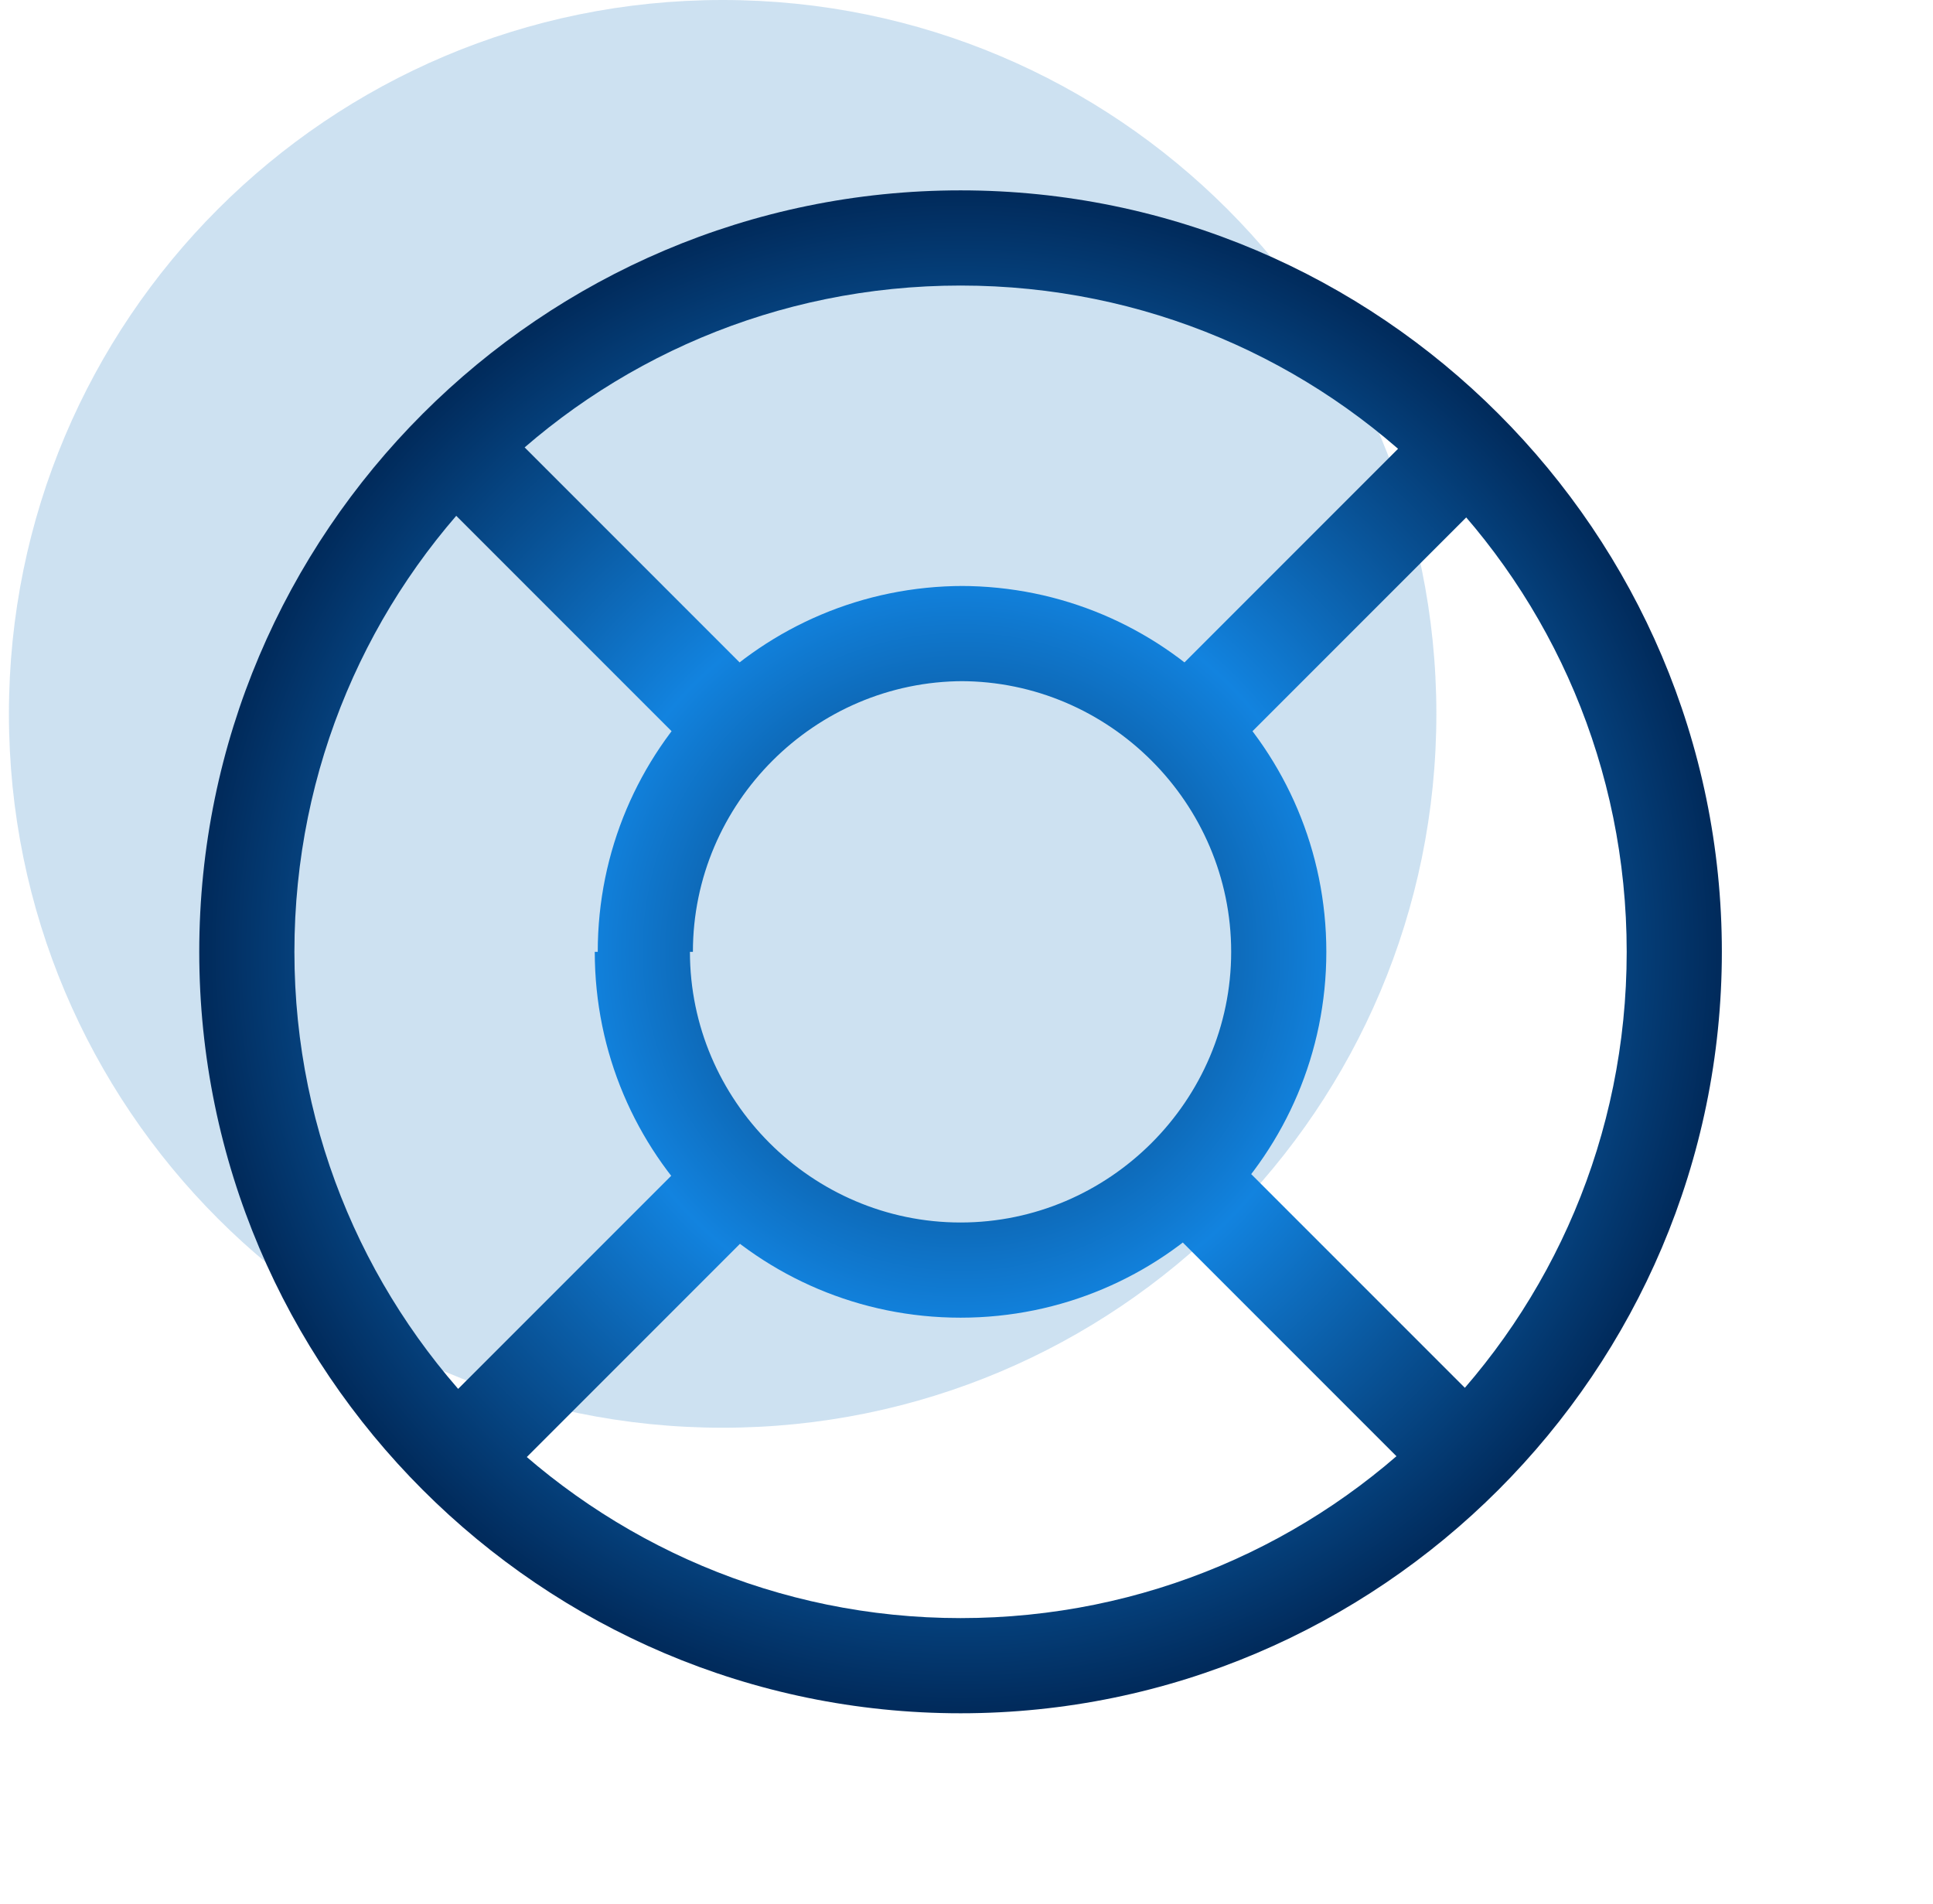 <svg width="65" height="64" viewBox="0 0 65 64" fill="none" xmlns="http://www.w3.org/2000/svg">
<path d="M24.3 48C37.555 48 48.3 37.255 48.3 24C48.3 10.745 37.555 0 24.3 0C11.045 0 0.3 10.745 0.3 24C0.3 37.255 11.045 48 24.3 48Z" fill="#116EBB" fill-opacity="0.21"/>
<path d="M54.7 32C54.7 44.4 44.7 54.4 32.3 54.4V57.6C46.4 57.6 57.9 46.1 57.9 32H54.7ZM32.3 54.4C20 54.4 9.9 44.4 9.9 32H6.7C6.7 46.1 18.2 57.6 32.3 57.6V54.4ZM9.9 32C9.9 19.6 19.9 9.6 32.3 9.6V6.4C18.2 6.4 6.7 17.9 6.7 32H9.9ZM32.3 9.6C44.7 9.6 54.7 19.6 54.7 32H57.9C57.9 17.9 46.4 6.4 32.3 6.4V9.6ZM41.4 32C41.4 37 37.3 41.1 32.3 41.1V44.3C39.1 44.3 44.6 38.8 44.6 32H41.4ZM32.3 41.1C27.3 41.1 23.2 37 23.2 32H20C20 38.8 25.5 44.3 32.3 44.3V41.1ZM23.3 32C23.3 27 27.4 22.9 32.4 22.9V19.7C25.6 19.7 20.1 25.2 20.1 32H23.3ZM32.3 22.9C37.3 22.9 41.4 27 41.4 32H44.6C44.6 25.2 39.1 19.7 32.3 19.7V22.9ZM48.2 13.9L38.8 23.3L41.1 25.6L50.5 16.2L48.2 13.9ZM38.7 40.7L48.1 50.1L50.4 47.8L41 38.4L38.7 40.7ZM25.9 23.3L16.5 13.9L14.2 16.2L23.6 25.6L25.9 23.3ZM23.7 38.4L14.3 47.8L16.6 50.1L26 40.7L23.7 38.4Z" fill="url(#paint0_radial_88_8)"/>
<defs>
<radialGradient id="paint0_radial_88_8" cx="0" cy="0" r="1" gradientUnits="userSpaceOnUse" gradientTransform="translate(32.332 32) scale(25.6 25.6)">
<stop stop-color="#022D5C"/>
<stop offset="0.5" stop-color="#1283DF"/>
<stop offset="1" stop-color="#012B5C"/>
</radialGradient>
</defs>
</svg>

